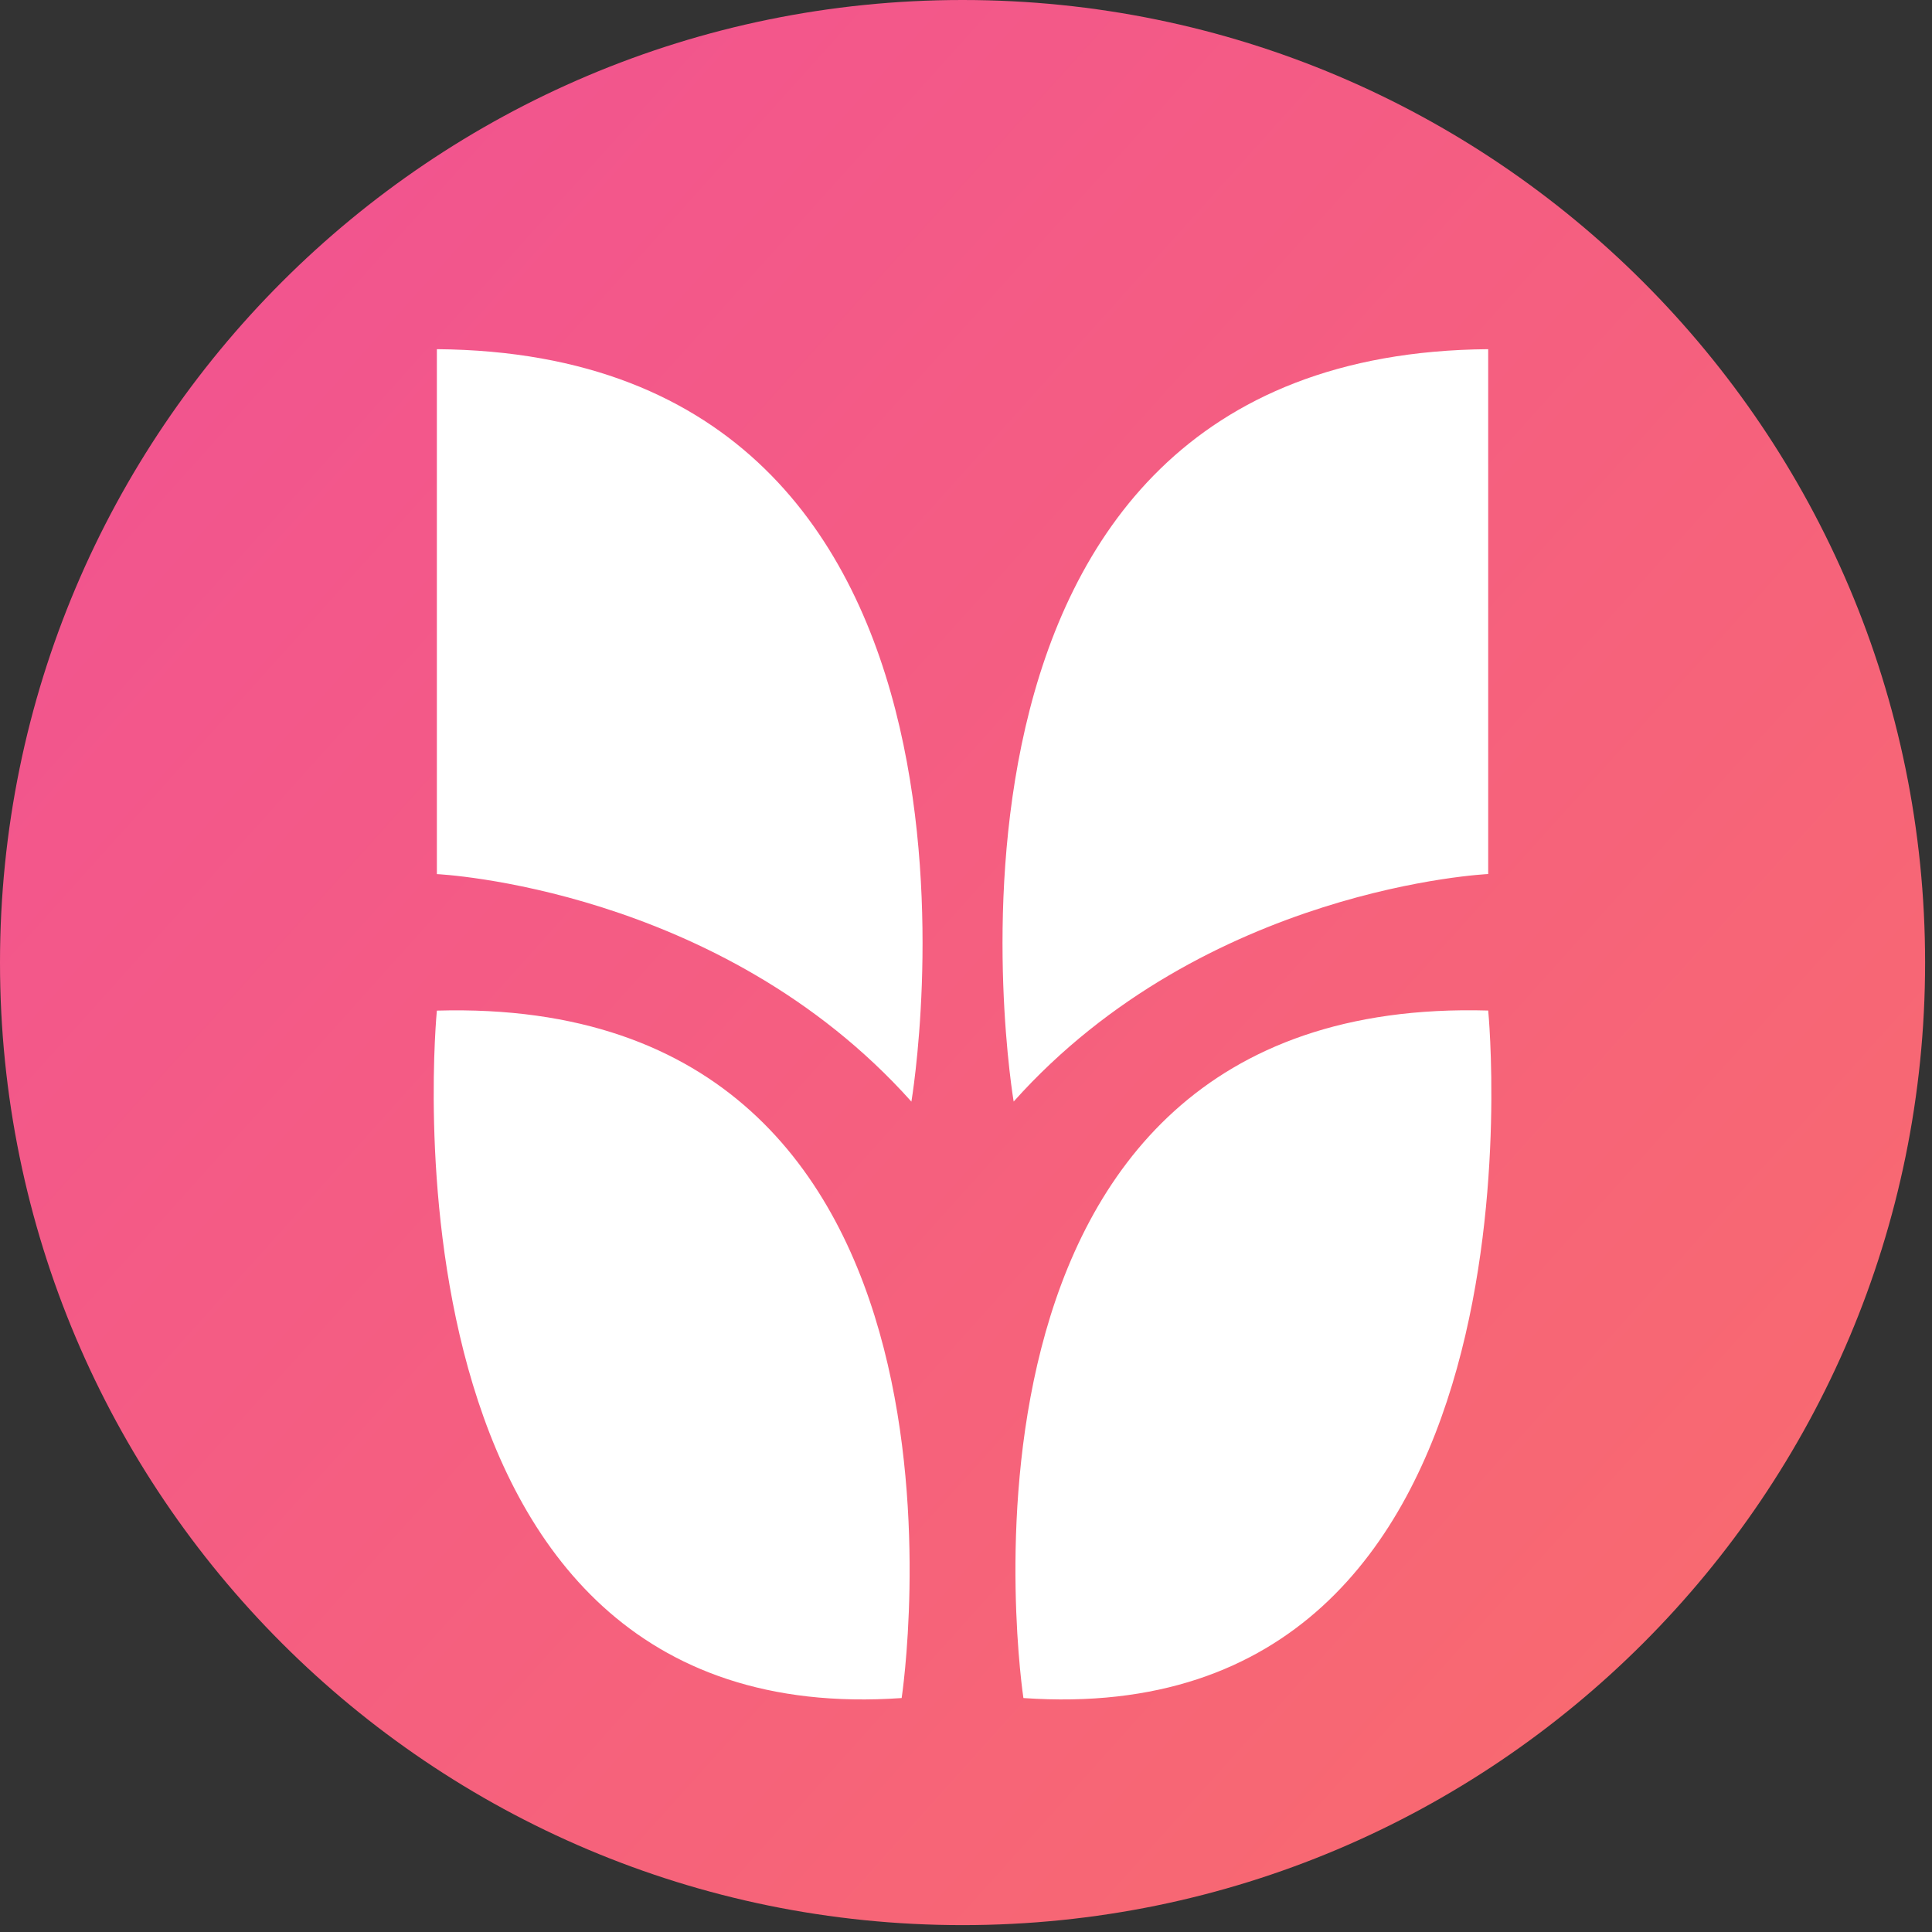 <svg width="128" height="128" viewBox="0 0 128 128" fill="none" xmlns="http://www.w3.org/2000/svg">
<rect x="0" y="0" width="128" height="128" fill="#333333" stroke="none"/>
<g clip-path="url(#clip0_4_22246)">
<path d="M63.41 122.604C93.851 122.604 118.529 96.885 118.529 65.16C118.529 33.434 93.851 7.716 63.41 7.716C32.969 7.716 8.292 33.434 8.292 65.16C8.292 96.885 32.969 122.604 63.41 122.604Z" fill="white"/>
<path d="M63.77 0C28.549 0 -0 28.552 -0 63.773C-0 98.994 28.549 127.544 63.77 127.544C98.991 127.544 127.543 98.992 127.543 63.773C127.543 28.554 98.991 0 63.77 0ZM59.737 112.5C24.206 114.976 28.944 66.956 28.944 66.956C66.843 65.875 59.737 112.5 59.737 112.5ZM60.383 72.985C47.678 58.773 28.944 57.912 28.944 57.912V23.134C68.781 23.453 60.383 72.981 60.383 72.981V72.985ZM98.597 23.134V57.907C98.597 57.907 79.863 58.769 67.158 72.981C67.158 72.981 58.759 23.453 98.597 23.134ZM67.804 112.5C67.804 112.5 60.697 65.875 98.597 66.951C98.597 66.951 103.335 114.972 67.804 112.5Z" fill="url(#paint0_linear_4_22246)"/>
</g>
<defs>
<linearGradient id="paint0_linear_4_22246" x1="16.837" y1="21.571" x2="111.679" y2="106.852" gradientUnits="userSpaceOnUse">
<stop stop-color="#F2558E"/>
<stop offset="1" stop-color="#F86971"/>
</linearGradient>
<clipPath id="clip0_4_22246">
<rect width="127.543" height="127.543" fill="white"/>
</clipPath>
</defs>
</svg>
